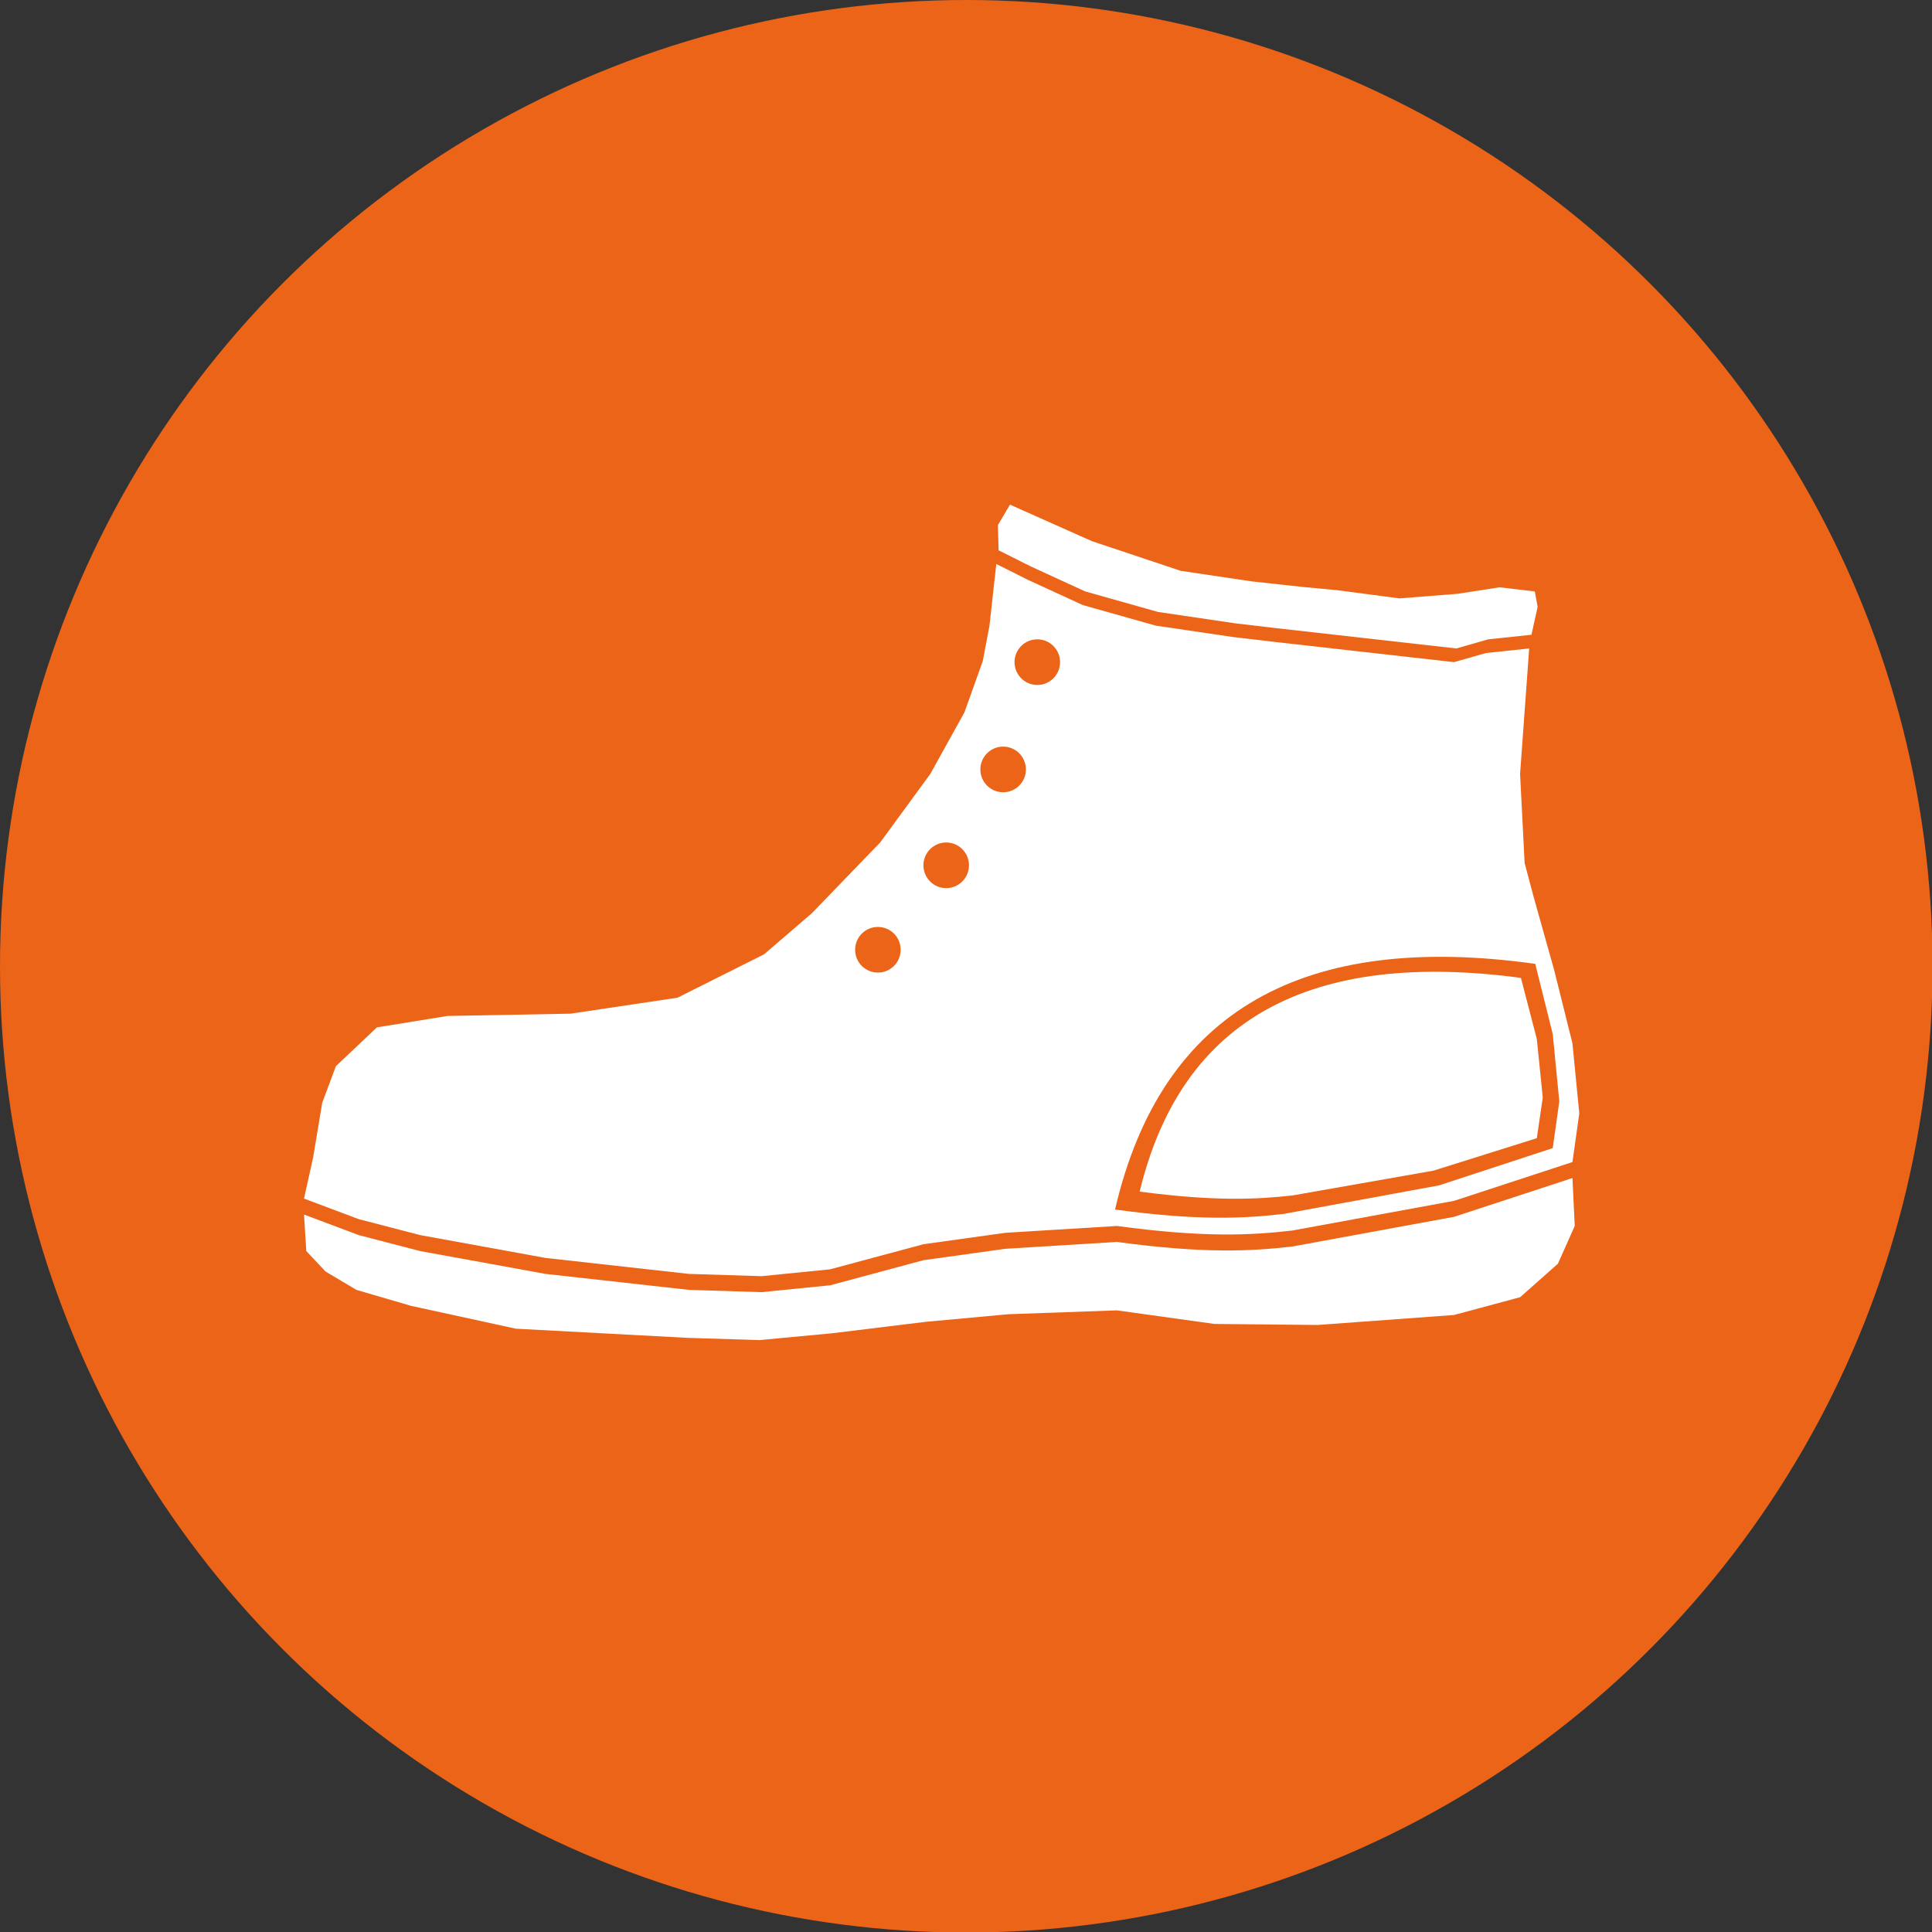 <?xml version="1.0" encoding="UTF-8" standalone="no"?>
<!DOCTYPE svg PUBLIC "-//W3C//DTD SVG 1.1//EN" "http://www.w3.org/Graphics/SVG/1.1/DTD/svg11.dtd">
<svg width="100%" height="100%" viewBox="0 0 1080 1080" version="1.1" xmlns="http://www.w3.org/2000/svg" xmlns:xlink="http://www.w3.org/1999/xlink" xml:space="preserve" xmlns:serif="http://www.serif.com/" style="fill-rule:evenodd;clip-rule:evenodd;stroke-linejoin:round;stroke-miterlimit:2;">
    <rect x="0" y="0" width="1080" height="1080" fill="#333333" stroke="none"/>
    <g transform="matrix(1.337,0,0,1.337,0,-1.337)">
        <circle cx="404" cy="405" r="404" style="fill:rgb(236,100,24);"/>
    </g>
    <g id="HIKE" transform="matrix(1.273,0,0,1.276,-129.205,-192.569)">
        <g transform="matrix(1,0,0,1,0,7)">
            <path d="M258,709L282,716L328,726L403,730L435,731L467,728L508,723L544.294,719.671L591.945,717.976L634.804,723.924L680.112,724.378L740,720L769.043,712.203L785.617,697.535L793,681L792,660L740,677L669,690C650.906,692.091 630.03,693.169 592,688L543,691L507,696L466,707L435.909,710.003L404,709L341,702L286,692L259,685L235,676L236,692L244.47,700.97L258,709Z" style="fill:white;"/>
        </g>
        <path d="M249,618L267,601L298,596L352,595L399,588L437,569L458,551L488,520L510,490L525,463L533.049,440.557L536,425L539,398L553,405L577,416L609,425L643,430L660,432L740,441L754,437L773,435L769,490L771,529L775,544L784,576L792,608L795,638.714L792,660L740,677L669,690C650.906,692.091 630.03,693.169 592,688L543,691L507,696L466,707L435.909,710.003L404,709L341,702L286,692L259,685L235,676L239,658L243,634L249,618Z" style="fill:white;"/>
        <g transform="matrix(0.961,0,0,0.961,22.232,19.636)">
            <path d="M592,688C613.19,596.644 678.795,561.336 784,576L792,608L795,638.714L792,660L740,677L669,690C650.906,692.091 630.03,693.169 592,688Z" style="fill:rgb(236,100,24);"/>
        </g>
        <g transform="matrix(0.872,0,0,0.836,85.725,97.788)">
            <path d="M592,688C613.19,596.644 678.795,561.336 784,576L792,608L795,638.714L792,660L740,677L669,690C650.906,692.091 630.03,693.169 592,688Z" style="fill:white;"/>
        </g>
        <g transform="matrix(1,0,0,1,1,-6)">
            <path d="M672,414L650.168,411.616L619,407L580,394L544,378L538.697,386.939L539,398L553,405L577,416L609,425L643,430L660,432L740,441L754,437L773,435L775.708,422.781L774.473,416.025L758.959,414.207L740.542,417.059L714.947,419.069L688.496,415.566L672,414Z" style="fill:white;"/>
        </g>
        <g transform="matrix(0.8,0,0,0.8,97.4,40.6)">
            <circle cx="574.5" cy="500.5" r="12.5" style="fill:rgb(236,100,24);"/>
        </g>
        <g transform="matrix(0.8,0,0,0.8,82.4,87.6)">
            <circle cx="574.5" cy="500.5" r="12.5" style="fill:rgb(236,100,24);"/>
        </g>
        <g transform="matrix(0.8,0,0,0.8,57.4,129.6)">
            <circle cx="574.5" cy="500.5" r="12.5" style="fill:rgb(236,100,24);"/>
        </g>
        <g transform="matrix(0.8,0,0,0.8,27.4,166.6)">
            <circle cx="574.5" cy="500.5" r="12.5" style="fill:rgb(236,100,24);"/>
        </g>
    </g>
</svg>
